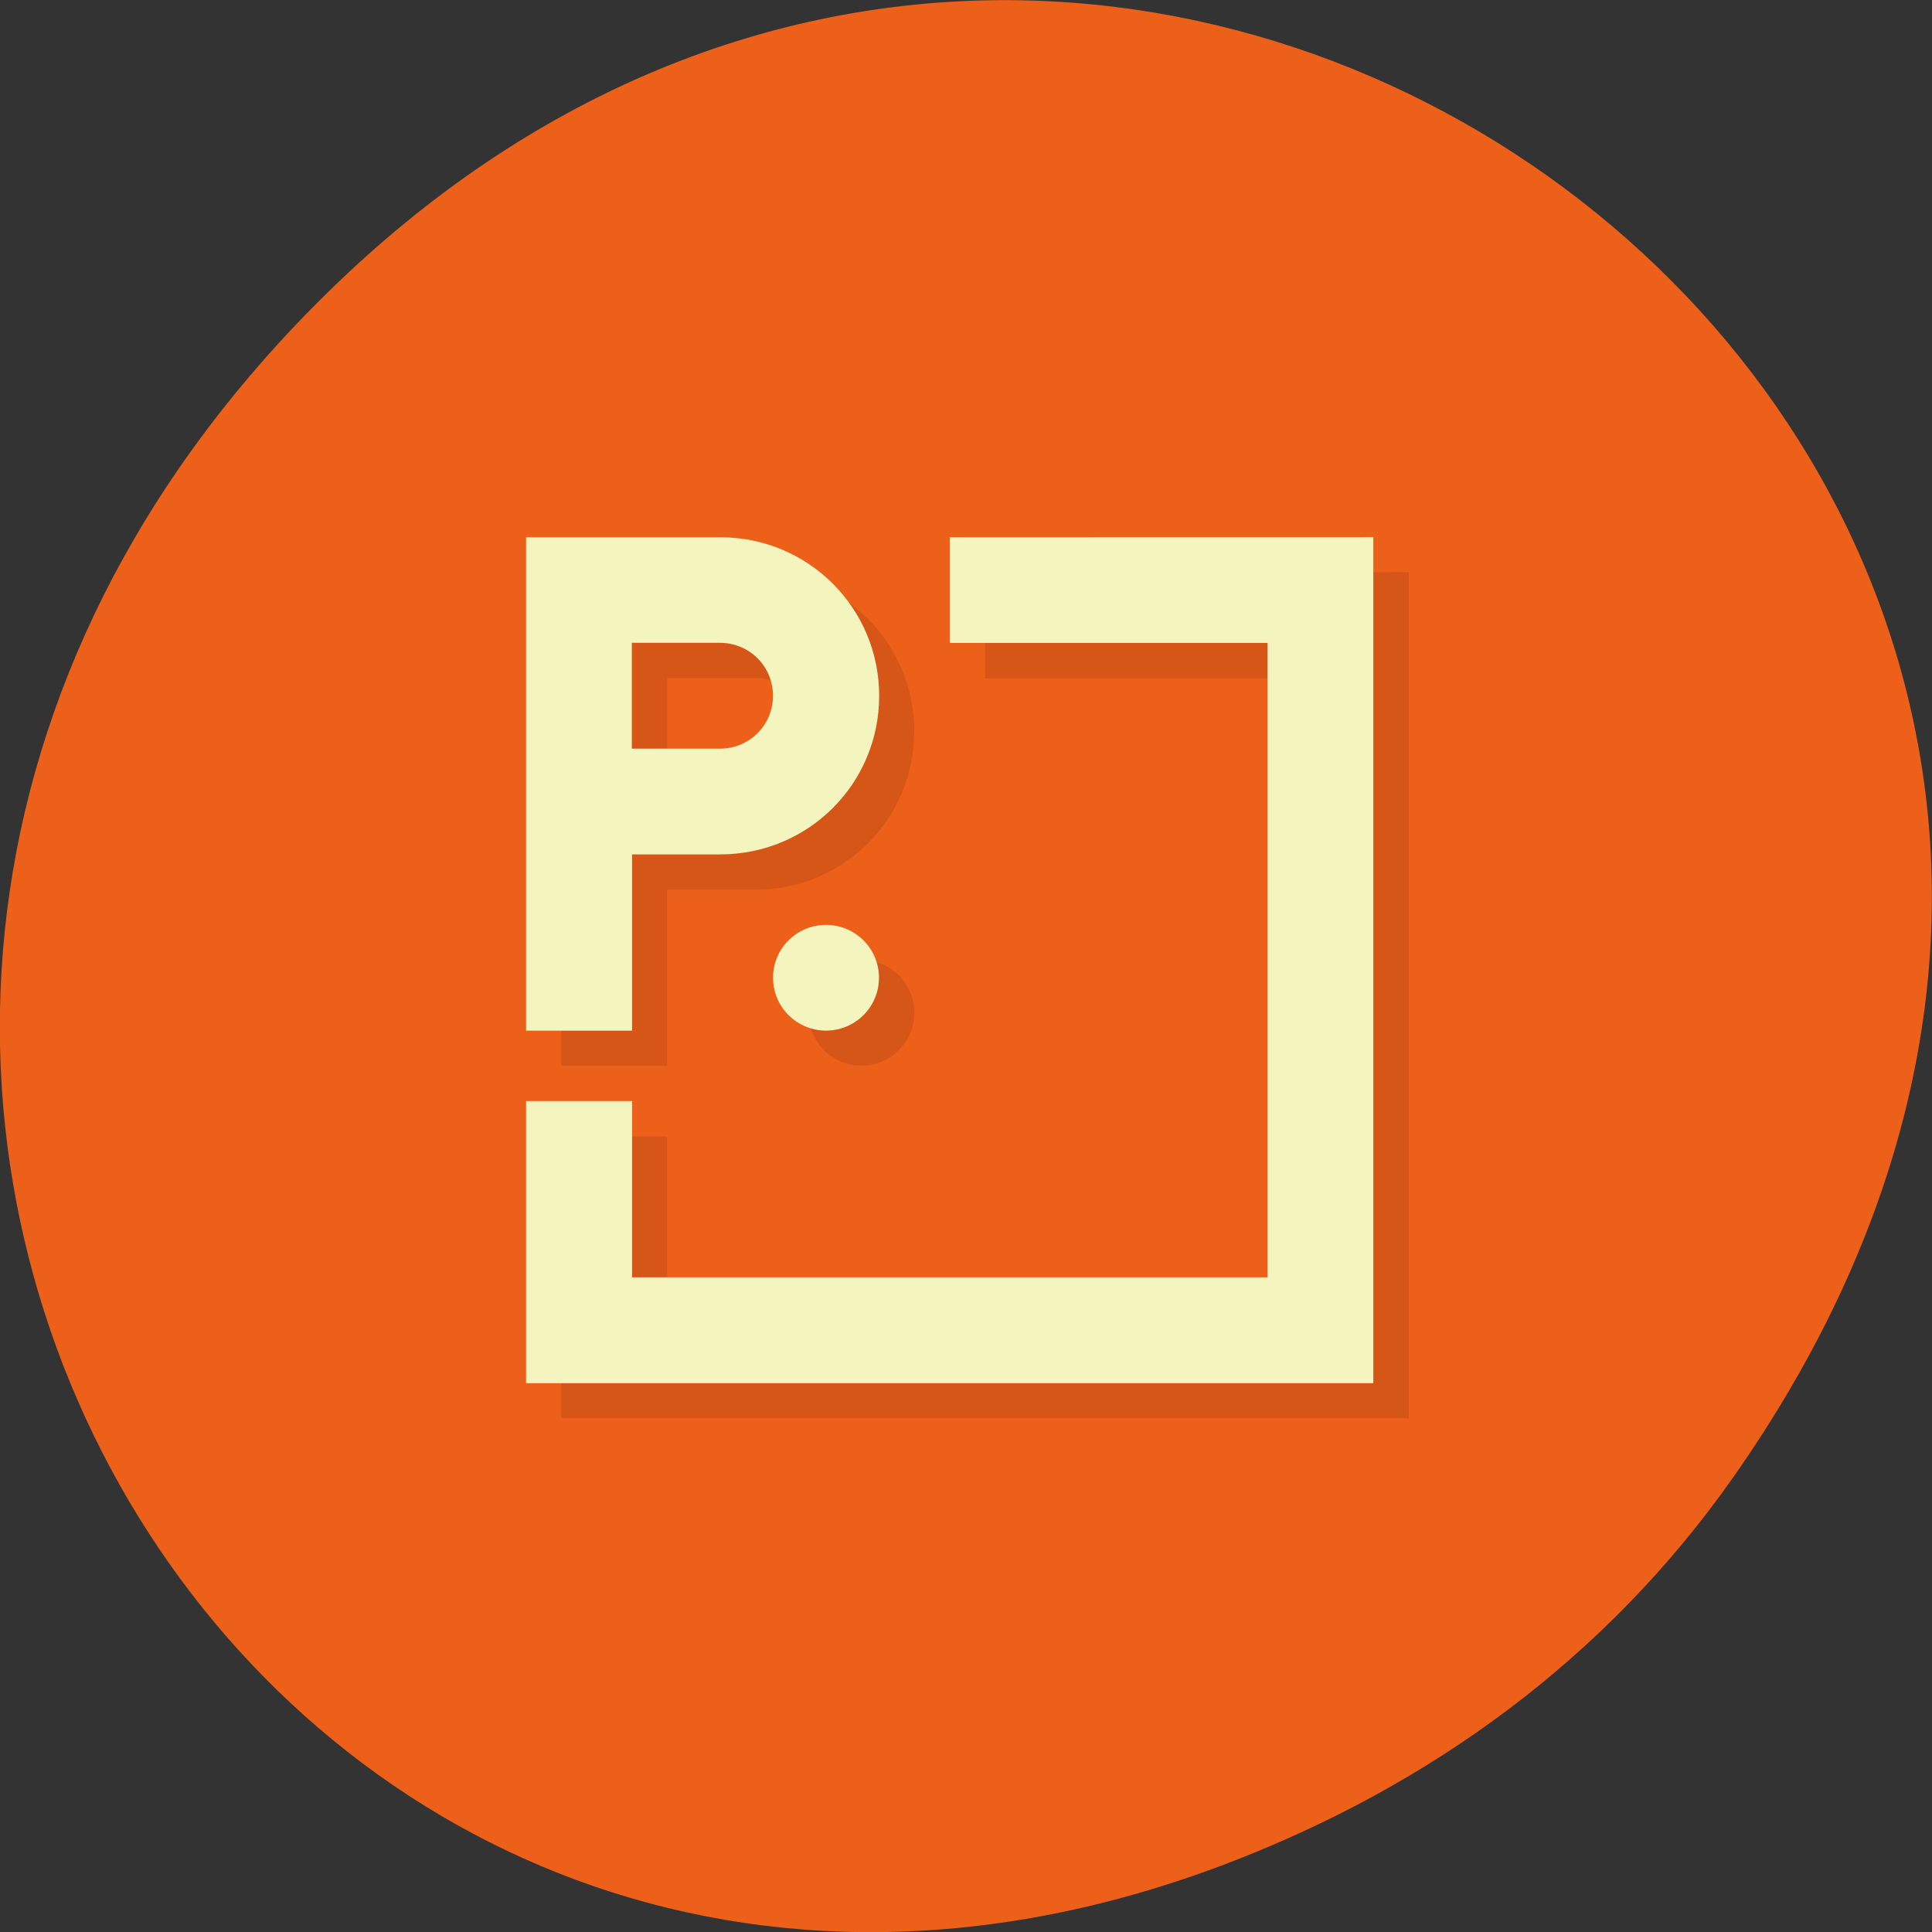 <svg xmlns="http://www.w3.org/2000/svg" viewBox="0 0 48 48"><rect x="0" y="0" width="48" height="48" fill="#333333" stroke="none"/><path d="m 43.05 36.719 c 17.262 -24.547 -14.613 -49.42 -34.945 -29.418 c -19.16 18.844 -1.398 48.13 22.441 38.973 c 4.973 -1.91 9.336 -5.05 12.504 -9.555" fill="#ed6019"/><path d="m 13.941 14.223 v 12.258 h 2.633 v -4.375 h 2.195 c 2.188 0 3.945 -1.758 3.945 -3.941 c 0 -2.184 -1.758 -3.941 -3.945 -3.941 m 5.703 0 v 2.629 h 7.895 v 15.758 h -15.793 v -4.375 h -2.633 v 7 h 21.06 v -21.02 m -18.426 2.629 h 2.195 c 0.727 0 1.316 0.586 1.316 1.313 c 0 0.727 -0.59 1.313 -1.316 1.313 h -2.195 m 4.828 4.379 c -0.727 0 -1.316 0.586 -1.316 1.313 c 0 0.727 0.59 1.313 1.316 1.313 c 0.727 0 1.313 -0.586 1.313 -1.313 c 0 -0.727 -0.586 -1.313 -1.313 -1.313" fill-opacity="0.102"/><path d="m 13.07 13.348 v 12.258 h 2.633 v -4.379 h 2.191 c 2.188 0 3.949 -1.754 3.949 -3.938 c 0 -2.184 -1.762 -3.941 -3.949 -3.941 m 5.703 0 v 2.625 h 7.895 v 15.762 h -15.789 v -4.379 h -2.633 v 7.01 h 21.05 v -21.02 m -18.422 2.625 h 2.191 c 0.73 0 1.316 0.586 1.316 1.316 c 0 0.727 -0.586 1.313 -1.316 1.313 h -2.191 m 4.824 4.379 c -0.727 0 -1.316 0.586 -1.316 1.313 c 0 0.727 0.59 1.313 1.316 1.313 c 0.727 0 1.316 -0.586 1.316 -1.313 c 0 -0.727 -0.59 -1.313 -1.316 -1.313" fill="#f4f4be"/></svg>